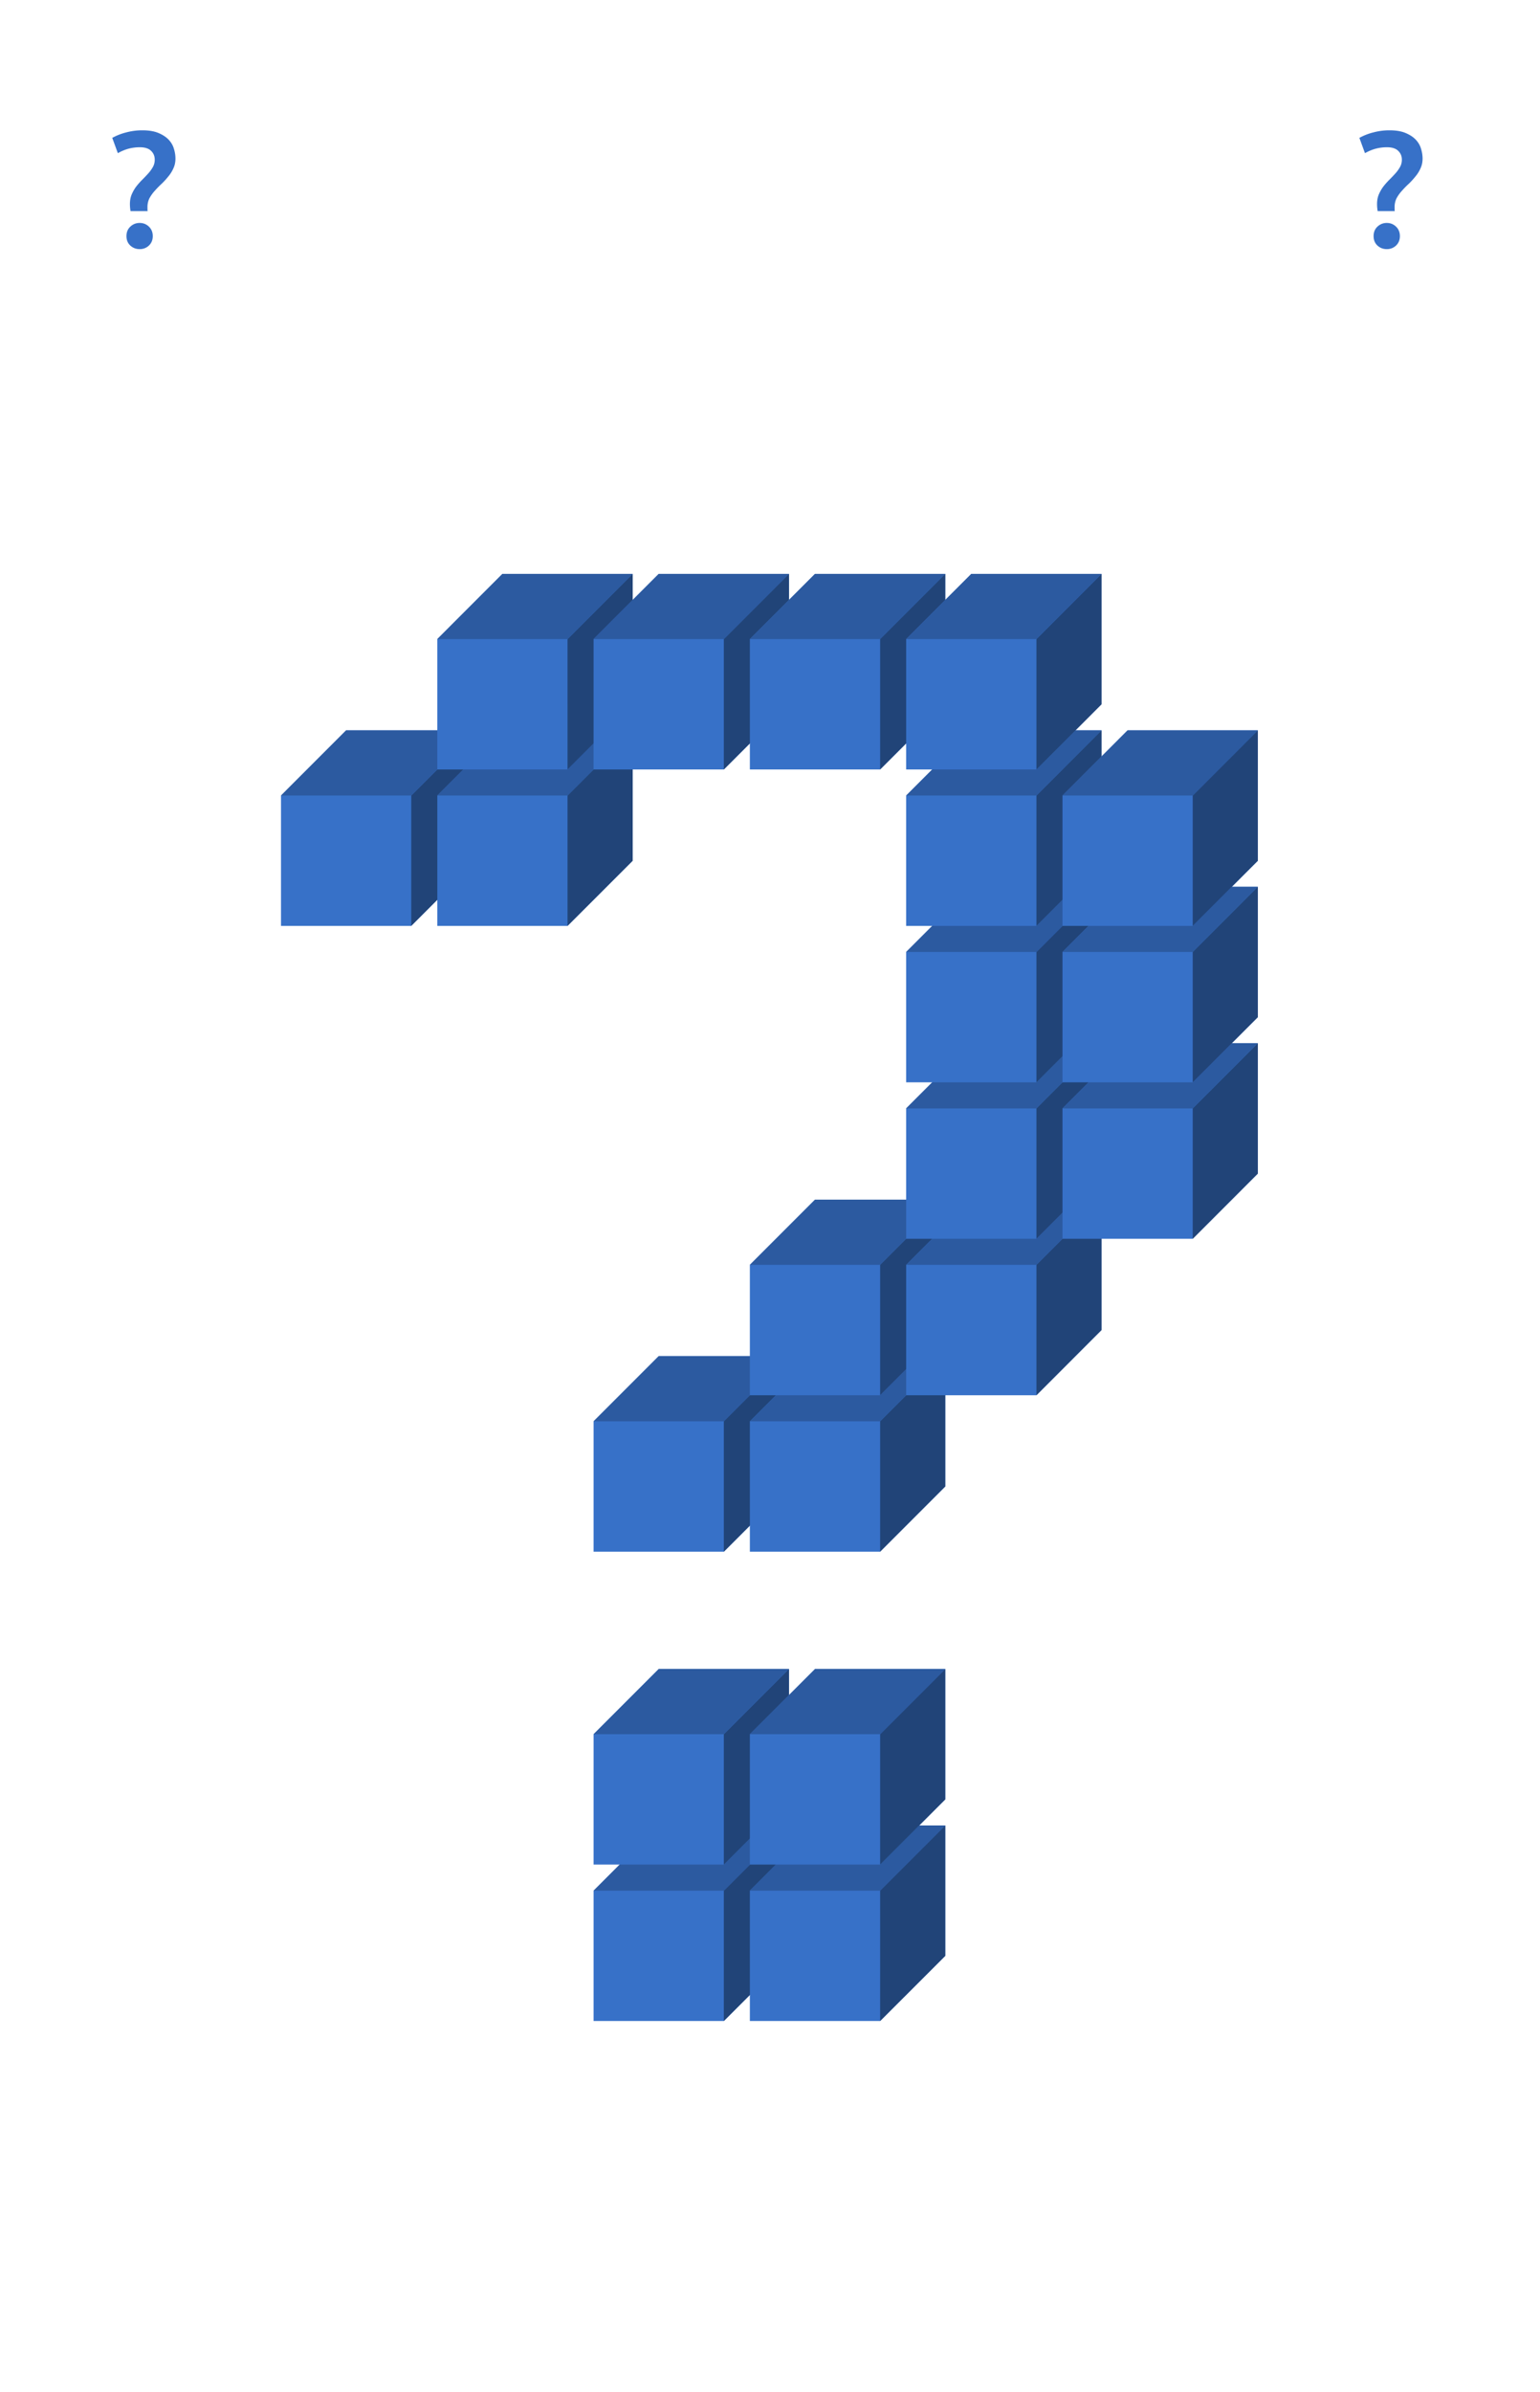 <svg xmlns="http://www.w3.org/2000/svg" xmlns:xlink="http://www.w3.org/1999/xlink" width="212.16" height="329.28" viewBox="0 0 159.12 246.96"><defs><symbol overflow="visible" id="a"><path d="M2.031-5.828h.672L.672.75H0zm0 0"/></symbol><symbol overflow="visible" id="c"><path d="M3.125-10.297a4.54 4.54 0 0 0-1.14.14c-.368.095-.747.25-1.141.47l-.578-1.579a5.991 5.991 0 0 1 1.437-.562 6.384 6.384 0 0 1 1.656-.219c.688 0 1.25.094 1.688.281.445.188.8.422 1.062.704.258.28.438.593.532.937a3.4 3.4 0 0 1 .156.984c0 .387-.074.73-.219 1.032a3.528 3.528 0 0 1-.531.843 7.687 7.687 0 0 1-.688.75c-.25.23-.484.47-.703.72a3.881 3.881 0 0 0-.547.765 2.024 2.024 0 0 0-.203.922v.187c0 .074.004.149.016.219H2.156a4.244 4.244 0 0 1-.063-.734c0-.376.063-.708.188-1 .125-.29.281-.563.469-.813.195-.25.406-.484.625-.703.219-.219.422-.43.61-.64a3.63 3.63 0 0 0 .484-.673c.125-.226.187-.476.187-.75 0-.375-.133-.68-.39-.921-.25-.239-.633-.36-1.141-.36zm1.328 9.172c0 .398-.133.719-.39.969a1.35 1.35 0 0 1-.97.375c-.374 0-.698-.125-.968-.375-.262-.25-.39-.57-.39-.969 0-.395.128-.719.39-.969.27-.258.594-.39.969-.39.383 0 .707.132.969.39.257.25.39.574.39.969zm0 0"/></symbol><clipPath id="b"><path d="M0 0h159v246.75H0zm0 0"/></clipPath><clipPath id="d"><path d="M45 59.25h21V80H45zm0 0"/></clipPath><clipPath id="e"><path d="M58 59.25h8V80h-8zm0 0"/></clipPath><clipPath id="f"><path d="M45 59.25h21V66H45zm0 0"/></clipPath><clipPath id="g"><path d="M61 59.25h21V80H61zm0 0"/></clipPath><clipPath id="h"><path d="M74 59.25h8V80h-8zm0 0"/></clipPath><clipPath id="i"><path d="M61 59.25h21V66H61zm0 0"/></clipPath><clipPath id="j"><path d="M77 59.25h21V80H77zm0 0"/></clipPath><clipPath id="k"><path d="M90 59.25h8V80h-8zm0 0"/></clipPath><clipPath id="l"><path d="M77 59.25h21V66H77zm0 0"/></clipPath><clipPath id="m"><path d="M93 59.25h21V80H93zm0 0"/></clipPath><clipPath id="n"><path d="M107 59.25h7V80h-7zm0 0"/></clipPath><clipPath id="o"><path d="M93 59.25h21V66H93zm0 0"/></clipPath></defs><path fill="#fff" d="M0 0h159.12v246.96H0z"/><use xlink:href="#a" x="114.547" y="230"/><g clip-path="url(#b)"><path d="M0-22454.25h159V3454.5H0zm0 0" fill="#fff"/></g><use xlink:href="#c" x="11.332" y="25.5" fill="#3771c8"/><use xlink:href="#c" x="140.191" y="25.5" fill="#3771c8"/><path d="M61.332 195.195l6.73-6.73H81.52v13.46l-6.73 6.727H61.331zm0 0" fill="#3771c8"/><path d="M74.79 195.195l6.73-6.73v13.46l-6.73 6.727zm0 0" fill="#214478"/><path d="M61.332 195.195l6.73-6.73H81.52l-6.73 6.73zm0 0" fill="#2c5aa0"/><path d="M77.48 195.195l6.73-6.73h13.458v13.46l-6.73 6.727H77.48zm0 0" fill="#3771c8"/><path d="M90.938 195.195l6.73-6.73v13.46l-6.73 6.727zm0 0" fill="#214478"/><path d="M77.48 195.195l6.73-6.73h13.458l-6.73 6.73zm0 0" fill="#2c5aa0"/><path d="M61.332 179.043l6.73-6.73H81.52v13.46l-6.73 6.73H61.331zm0 0" fill="#3771c8"/><path d="M74.79 179.043l6.73-6.73v13.46l-6.73 6.73zm0 0" fill="#214478"/><path d="M61.332 179.043l6.73-6.73H81.52l-6.73 6.73zm0 0" fill="#2c5aa0"/><path d="M77.48 179.043l6.73-6.73h13.458v13.46l-6.73 6.73H77.48zm0 0" fill="#3771c8"/><path d="M90.938 179.043l6.73-6.73v13.46l-6.73 6.73zm0 0" fill="#214478"/><path d="M77.48 179.043l6.73-6.73h13.458l-6.73 6.73zm0 0" fill="#2c5aa0"/><path d="M61.332 146.738l6.73-6.73H81.52v13.46l-6.73 6.731H61.331zm0 0" fill="#3771c8"/><path d="M74.79 146.738l6.73-6.73v13.46l-6.73 6.731zm0 0" fill="#214478"/><path d="M61.332 146.738l6.73-6.73H81.52l-6.73 6.73zm0 0" fill="#2c5aa0"/><path d="M77.48 146.738l6.73-6.73h13.458v13.46l-6.73 6.731H77.48zm0 0" fill="#3771c8"/><path d="M90.938 146.738l6.73-6.73v13.46l-6.73 6.731zm0 0" fill="#214478"/><path d="M77.48 146.738l6.73-6.73h13.458l-6.73 6.73zm0 0" fill="#2c5aa0"/><path d="M77.48 130.586l6.73-6.73h13.458v13.46l-6.73 6.73H77.48zm0 0" fill="#3771c8"/><path d="M90.938 130.586l6.73-6.73v13.46l-6.73 6.73zm0 0" fill="#214478"/><path d="M77.48 130.586l6.73-6.73h13.458l-6.73 6.73zm0 0" fill="#2c5aa0"/><path d="M93.629 130.586l6.73-6.73h13.457v13.46l-6.726 6.73H93.629zm0 0" fill="#3771c8"/><path d="M107.09 130.586l6.726-6.73v13.46l-6.726 6.73zm0 0" fill="#214478"/><path d="M93.629 130.586l6.73-6.73h13.457l-6.726 6.73zm0 0" fill="#2c5aa0"/><path d="M93.629 114.434l6.73-6.727h13.457v13.457l-6.726 6.73H93.629zm0 0" fill="#3771c8"/><path d="M107.09 114.434l6.726-6.727v13.457l-6.726 6.73zm0 0" fill="#214478"/><path d="M93.629 114.434l6.73-6.727h13.457l-6.726 6.727zm0 0" fill="#2c5aa0"/><path d="M109.781 114.434l6.727-6.727h13.457v13.457l-6.727 6.73h-13.457zm0 0" fill="#3771c8"/><path d="M123.238 114.434l6.727-6.727v13.457l-6.727 6.73zm0 0" fill="#214478"/><path d="M109.781 114.434l6.727-6.727h13.457l-6.727 6.727zm0 0" fill="#2c5aa0"/><path d="M93.629 98.285l6.73-6.73h13.457v13.457l-6.726 6.73H93.629zm0 0" fill="#3771c8"/><path d="M107.09 98.285l6.726-6.73v13.457l-6.726 6.73zm0 0" fill="#214478"/><path d="M93.629 98.285l6.73-6.73h13.457l-6.726 6.73zm0 0" fill="#2c5aa0"/><path d="M109.781 98.285l6.727-6.73h13.457v13.457l-6.727 6.73h-13.457zm0 0" fill="#3771c8"/><path d="M123.238 98.285l6.727-6.73v13.457l-6.727 6.73zm0 0" fill="#214478"/><path d="M109.781 98.285l6.727-6.73h13.457l-6.727 6.73zm0 0" fill="#2c5aa0"/><path d="M29.035 82.133l6.727-6.73h13.457v13.46l-6.727 6.727H29.035zm0 0" fill="#3771c8"/><path d="M42.492 82.133l6.727-6.73v13.46l-6.727 6.727zm0 0" fill="#214478"/><path d="M29.035 82.133l6.727-6.73h13.457l-6.727 6.73zm0 0" fill="#2c5aa0"/><path d="M45.184 82.133l6.726-6.73h13.461v13.46l-6.73 6.727H45.184zm0 0" fill="#3771c8"/><path d="M58.64 82.133l6.731-6.73v13.46l-6.73 6.727zm0 0" fill="#214478"/><path d="M45.184 82.133l6.726-6.73h13.461l-6.73 6.73zm0 0" fill="#2c5aa0"/><path d="M93.629 82.133l6.73-6.73h13.457v13.46l-6.726 6.727H93.629zm0 0" fill="#3771c8"/><path d="M107.09 82.133l6.726-6.73v13.46l-6.726 6.727zm0 0" fill="#214478"/><path d="M93.629 82.133l6.73-6.73h13.457l-6.726 6.73zm0 0" fill="#2c5aa0"/><path d="M109.781 82.133l6.727-6.73h13.457v13.46l-6.727 6.727h-13.457zm0 0" fill="#3771c8"/><path d="M123.238 82.133l6.727-6.73v13.46l-6.727 6.727zm0 0" fill="#214478"/><path d="M109.781 82.133l6.727-6.73h13.457l-6.727 6.73zm0 0" fill="#2c5aa0"/><g clip-path="url(#d)"><path d="M45.184 65.98l6.726-6.73h13.461v13.46l-6.73 6.731H45.184zm0 0" fill="#3771c8"/></g><g clip-path="url(#e)"><path d="M58.64 65.98l6.731-6.73v13.46l-6.73 6.731zm0 0" fill="#214478"/></g><g clip-path="url(#f)"><path d="M45.184 65.98l6.726-6.73h13.461l-6.73 6.73zm0 0" fill="#2c5aa0"/></g><g clip-path="url(#g)"><path d="M61.332 65.98l6.73-6.73H81.52v13.46l-6.73 6.731H61.331zm0 0" fill="#3771c8"/></g><g clip-path="url(#h)"><path d="M74.79 65.98l6.73-6.73v13.46l-6.73 6.731zm0 0" fill="#214478"/></g><g clip-path="url(#i)"><path d="M61.332 65.98l6.73-6.73H81.52l-6.73 6.73zm0 0" fill="#2c5aa0"/></g><g clip-path="url(#j)"><path d="M77.48 65.98l6.73-6.73h13.458v13.46l-6.73 6.731H77.48zm0 0" fill="#3771c8"/></g><g clip-path="url(#k)"><path d="M90.938 65.98l6.73-6.73v13.46l-6.73 6.731zm0 0" fill="#214478"/></g><g clip-path="url(#l)"><path d="M77.48 65.98l6.73-6.73h13.458l-6.73 6.73zm0 0" fill="#2c5aa0"/></g><g clip-path="url(#m)"><path d="M93.629 65.98l6.73-6.73h13.457v13.46l-6.726 6.731H93.629zm0 0" fill="#3771c8"/></g><g clip-path="url(#n)"><path d="M107.09 65.98l6.726-6.73v13.46l-6.726 6.731zm0 0" fill="#214478"/></g><g clip-path="url(#o)"><path d="M93.629 65.98l6.73-6.73h13.457l-6.726 6.73zm0 0" fill="#2c5aa0"/></g></svg>